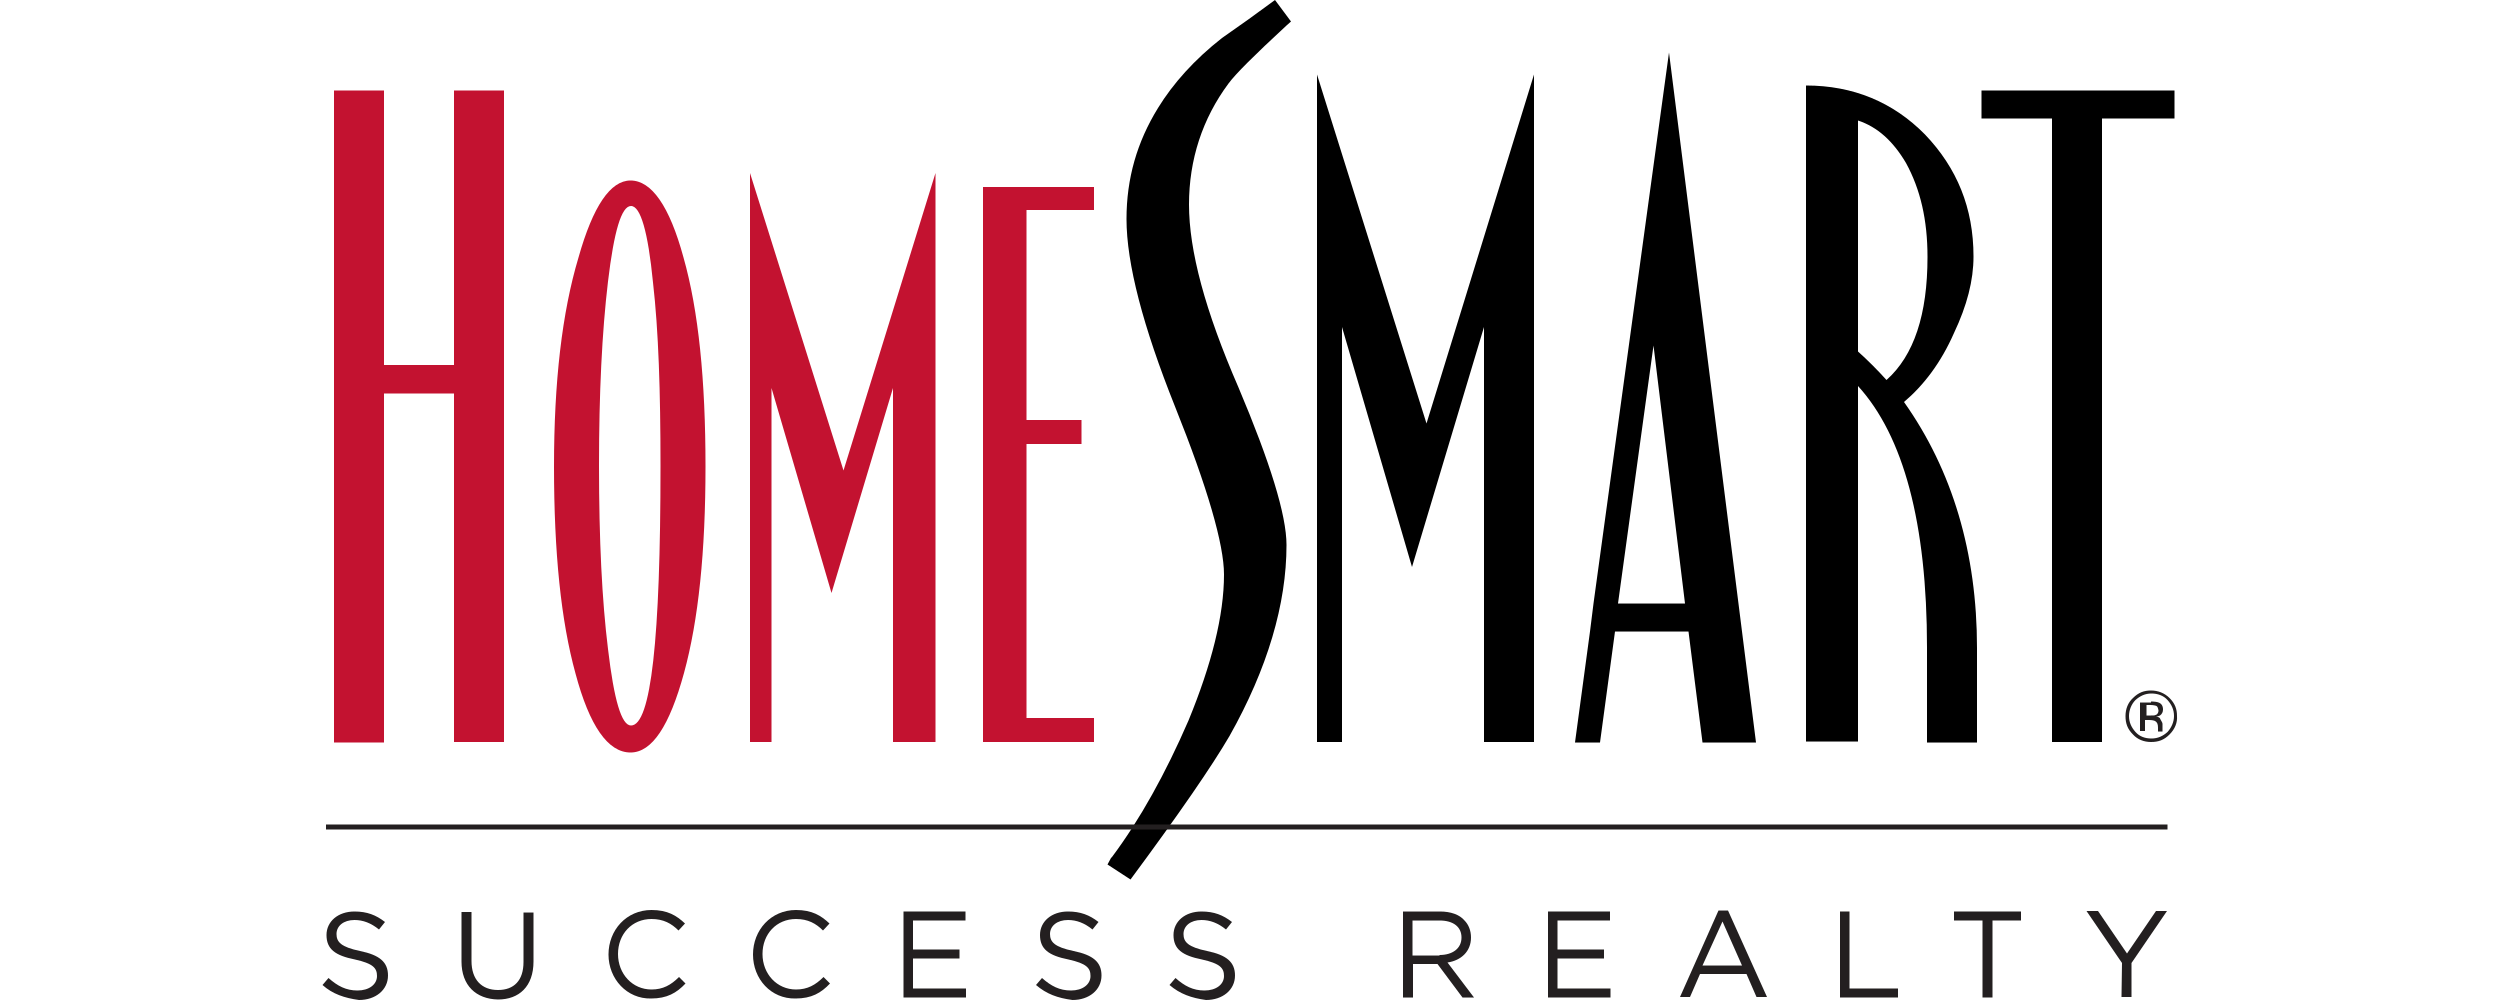 <?xml version="1.0" encoding="utf-8"?>
<!-- Generator: Adobe Illustrator 25.2.3, SVG Export Plug-In . SVG Version: 6.00 Build 0)  -->
<svg version="1.1" id="Layer_1" xmlns="http://www.w3.org/2000/svg" xmlns:xlink="http://www.w3.org/1999/xlink" x="0px" y="0px"
	 viewBox="0 0 500 200" style="enable-background:new 0 0 500 200;" xml:space="preserve">
<style type="text/css">
	.st0{fill:#C31230;}
	.st1{fill:#231F20;}
	.st2{fill:none;stroke:#231F20;stroke-miterlimit:10;}
</style>
<g>
	<g>
		<path class="st0" d="M100.8,18.1v130.3h-10V78.7h-14v69.8h-10V18.1h10V73h14V18.1H100.8z"/>
		<path class="st0" d="M126.2,145.1c-1.9,0-3.4-5.1-4.6-15.3c-1.2-9.7-1.8-21.8-1.8-36.7c0-14.5,0.6-26.7,1.8-36.8
			s2.7-15.1,4.6-15.1c1.9,0,3.4,5.1,4.4,15.3c1.1,9.6,1.5,21.7,1.5,36.7C132.1,127.8,130.2,145.1,126.2,145.1z M136.7,51.5
			c-2.8-10.3-6.4-15.4-10.6-15.4c-4,0-7.5,5.1-10.4,15.4c-3.3,11-4.9,24.9-4.9,41.8c0,17.2,1.4,30.9,4.3,41.4
			c2.8,10.5,6.5,15.8,11,15.8c4.3,0,7.8-5.3,10.7-15.9s4.3-24.3,4.3-41.3C141.1,76,139.7,62.1,136.7,51.5z"/>
		<path class="st0" d="M187.1,34.6v113.8h-8.5V77.6l-12.3,41l-12-41v70.8H150V34.6l18.7,59.5L187.1,34.6z"/>
		<path class="st0" d="M218.8,143.6v4.8h-22.2v-111h22.2V42h-13.5v42h11v4.8h-11v54.8H218.8z"/>
	</g>
	<g>
		<path d="M306.8,14.9v133.5h-10v-83l-14.4,48l-14-48v83h-5V14.9l21.9,69.8L306.8,14.9z"/>
		<path d="M330.7,69.1l6.3,51.6h-13.4L330.7,69.1z M318,126.3l-3,22.2h5l3-22.2h14.7l2.8,22.2h10.7l-17.4-138l-15.1,110.2L318,126.3
			z"/>
		<path d="M377.3,76c-1.8-2-3.7-3.9-5.7-5.7V24.1c3.9,1.3,7,4.1,9.6,8.5c2.9,5.3,4.3,11.4,4.3,18.8C385.5,62.9,382.8,71.1,377.3,76z
			 M380.8,80.4c4-3.4,7.4-7.9,10-13.8c2.6-5.5,3.9-10.5,3.9-15.3c0-9.7-3.3-17.7-9.7-24.4c-6.4-6.5-14.4-9.8-23.8-9.8v131.2h10.4
			V77.2c9.1,10,13.8,27.4,13.8,52.3v19h10v-18.9C395.4,110.6,390.5,94.1,380.8,80.4z"/>
		<path d="M434.9,18.1v5.6h-14.5v124.7h-10V23.7h-14.1v-5.6H434.9z"/>
		<path d="M237.8,40.9c0-9,2.7-17.2,7.9-24.2c1.4-1.9,5.1-5.6,11.6-11.6l0.9-0.8L255,0c-3.5,2.6-7,5.1-10.6,7.6l0,0l0,0l0,0l0,0
			c-5.5,4.3-9.8,9.1-12.8,14c-4.2,6.8-6.3,14.1-6.3,22.2c0,8.9,3.3,21.5,9.7,37.5c6.5,16.2,9.8,27.6,9.8,33.6c0,8.2-2.5,18-7.1,29.2
			c-4.6,10.6-9.7,19.8-15.3,27.3l-0.1,0.1l-0.1,0.1l-0.7,1.3l4.6,3c9.7-13.1,16.3-22.7,19.8-28.7c7.6-13.5,11.4-26.4,11.4-38.2
			c0-6-3.3-16.6-9.6-31.5C241,62.1,237.8,50.1,237.8,40.9z"/>
	</g>
</g>
<g>
	<path class="st1" d="M433.9,146.9c-1.1,1.1-2.2,1.5-3.7,1.5c-1.4,0-2.7-0.5-3.6-1.5c-1.1-1.1-1.5-2.2-1.5-3.7
		c0-1.4,0.5-2.7,1.5-3.6c1.1-1.1,2.2-1.5,3.6-1.5s2.7,0.5,3.7,1.5c1.1,1.1,1.5,2.2,1.5,3.6C435.5,144.5,435,145.8,433.9,146.9z
		 M427.1,140c-0.8,0.8-1.3,2-1.3,3.2c0,1.3,0.5,2.3,1.3,3.2c0.8,0.9,1.9,1.3,3.2,1.3s2.3-0.5,3.2-1.3c0.8-0.9,1.3-2,1.3-3.2
		c0-1.3-0.5-2.3-1.3-3.2c-0.8-0.9-2-1.3-3.2-1.3C429,138.7,428,139.2,427.1,140z M430.2,140.3c0.7,0,1.3,0.1,1.5,0.2
		c0.6,0.2,0.9,0.7,0.9,1.4c0,0.5-0.2,0.9-0.6,1.2c-0.2,0.1-0.5,0.2-0.8,0.2c0.5,0.1,0.8,0.2,0.9,0.6c0.2,0.4,0.4,0.6,0.4,0.9v0.5
		c0,0.1,0,0.2,0,0.5c0,0.1,0,0.2,0,0.4v0.1h-0.9l0,0c0,0,0,0,0-0.1v-0.2v-0.5c0-0.7-0.2-1.1-0.6-1.3c-0.2-0.1-0.6-0.2-1.2-0.2H429
		v2.2H428v-5.7h2.2V140.3z M431.3,141.2c-0.2-0.1-0.7-0.2-1.2-0.2h-0.8v2.1h0.9c0.5,0,0.7,0,0.9-0.1c0.4-0.1,0.6-0.5,0.6-0.9
		C431.6,141.6,431.5,141.3,431.3,141.2z"/>
</g>
<line class="st2" x1="65.2" y1="165.4" x2="433.5" y2="165.4"/>
<g>
	<path class="st1" d="M64.5,197l1.2-1.4c1.8,1.6,3.5,2.5,5.8,2.5s3.9-1.2,3.9-2.9l0,0c0-1.6-0.8-2.5-4.4-3.3c-4-0.8-5.7-2.1-5.7-4.9
		l0,0c0-2.7,2.3-4.7,5.6-4.7c2.5,0,4.3,0.7,6.1,2.1l-1.2,1.5c-1.6-1.3-3.2-1.9-4.9-1.9c-2.2,0-3.6,1.2-3.6,2.8l0,0
		c0,1.6,0.9,2.6,4.7,3.4c3.9,0.8,5.6,2.2,5.6,4.9l0,0c0,2.9-2.5,4.9-5.8,4.9C68.9,199.6,66.5,198.8,64.5,197z"/>
	<path class="st1" d="M92.3,192.3v-9.9h2v9.8c0,3.7,2,5.8,5.3,5.8c3.2,0,5.1-1.9,5.1-5.6v-9.9h2v9.8c0,5-2.9,7.6-7.1,7.6
		C95.2,199.8,92.3,197.1,92.3,192.3z"/>
	<path class="st1" d="M121.7,190.9L121.7,190.9c0-4.9,3.6-8.9,8.6-8.9c3.2,0,5,1.1,6.7,2.7l-1.3,1.4c-1.4-1.4-3-2.3-5.4-2.3
		c-3.9,0-6.7,3-6.7,7l0,0c0,4,2.9,7.1,6.7,7.1c2.3,0,3.9-0.9,5.5-2.5l1.3,1.3c-1.8,1.9-3.7,3-6.9,3
		C125.4,199.8,121.7,195.8,121.7,190.9z"/>
	<path class="st1" d="M150.6,190.9L150.6,190.9c0-4.9,3.6-8.9,8.6-8.9c3.2,0,5,1.1,6.7,2.7l-1.3,1.4c-1.4-1.4-3-2.3-5.4-2.3
		c-3.9,0-6.7,3-6.7,7l0,0c0,4,2.9,7.1,6.7,7.1c2.3,0,3.9-0.9,5.5-2.5l1.3,1.3c-1.8,1.9-3.7,3-6.9,3
		C154.2,199.8,150.6,195.8,150.6,190.9z"/>
	<path class="st1" d="M180.7,182.3h12.4v1.8h-10.5v5.8h9.3v1.8h-9.3v6h10.6v1.8h-12.5V182.3z"/>
	<path class="st1" d="M207.2,197l1.2-1.4c1.8,1.6,3.5,2.5,5.8,2.5s3.9-1.2,3.9-2.9l0,0c0-1.6-0.8-2.5-4.4-3.3
		c-4-0.8-5.7-2.1-5.7-4.9l0,0c0-2.7,2.3-4.7,5.6-4.7c2.5,0,4.3,0.7,6.1,2.1l-1.2,1.5c-1.6-1.3-3.2-1.9-4.9-1.9
		c-2.2,0-3.6,1.2-3.6,2.8l0,0c0,1.6,0.9,2.6,4.7,3.4c3.9,0.8,5.6,2.2,5.6,4.9l0,0c0,2.9-2.5,4.9-5.8,4.9
		C211.5,199.6,209.3,198.8,207.2,197z"/>
	<path class="st1" d="M233.9,197l1.2-1.4c1.8,1.6,3.5,2.5,5.8,2.5s3.9-1.2,3.9-2.9l0,0c0-1.6-0.8-2.5-4.4-3.3
		c-4-0.8-5.7-2.1-5.7-4.9l0,0c0-2.7,2.3-4.7,5.6-4.7c2.5,0,4.3,0.7,6.1,2.1l-1.2,1.5c-1.6-1.3-3.2-1.9-4.9-1.9
		c-2.2,0-3.6,1.2-3.6,2.8l0,0c0,1.6,0.9,2.6,4.7,3.4c3.9,0.8,5.6,2.2,5.6,4.9l0,0c0,2.9-2.5,4.9-5.8,4.9
		C238.3,199.6,236,198.8,233.9,197z"/>
	<path class="st1" d="M280.6,182.3h7.4c2.1,0,3.9,0.6,4.9,1.8c0.8,0.8,1.3,2,1.3,3.4l0,0c0,2.8-2,4.6-4.7,5l5.3,7h-2.3l-5-6.7h-4.9
		v6.7h-2v-17.2H280.6z M287.9,191c2.6,0,4.4-1.3,4.4-3.5l0,0c0-2.1-1.6-3.4-4.4-3.4h-5.4v7h5.4V191z"/>
	<path class="st1" d="M309.6,182.3H322v1.8h-10.5v5.8h9.3v1.8h-9.3v6h10.6v1.8h-12.5V182.3z"/>
	<path class="st1" d="M343.7,182.1h1.9l7.8,17.3h-2.1l-2-4.6H340l-2,4.6h-2L343.7,182.1z M348.4,193.1l-3.9-8.8l-4,8.8H348.4z"/>
	<path class="st1" d="M367.9,182.3h2v15.4h9.7v1.8H368v-17.2H367.9z"/>
	<path class="st1" d="M396.5,184.1h-5.7v-1.8h13.4v1.8h-5.7v15.4h-2V184.1z"/>
	<path class="st1" d="M424.4,192.6l-7.1-10.4h2.3l5.8,8.5l5.8-8.5h2.2l-7.1,10.4v6.8h-2L424.4,192.6L424.4,192.6z"/>
</g>
</svg>
